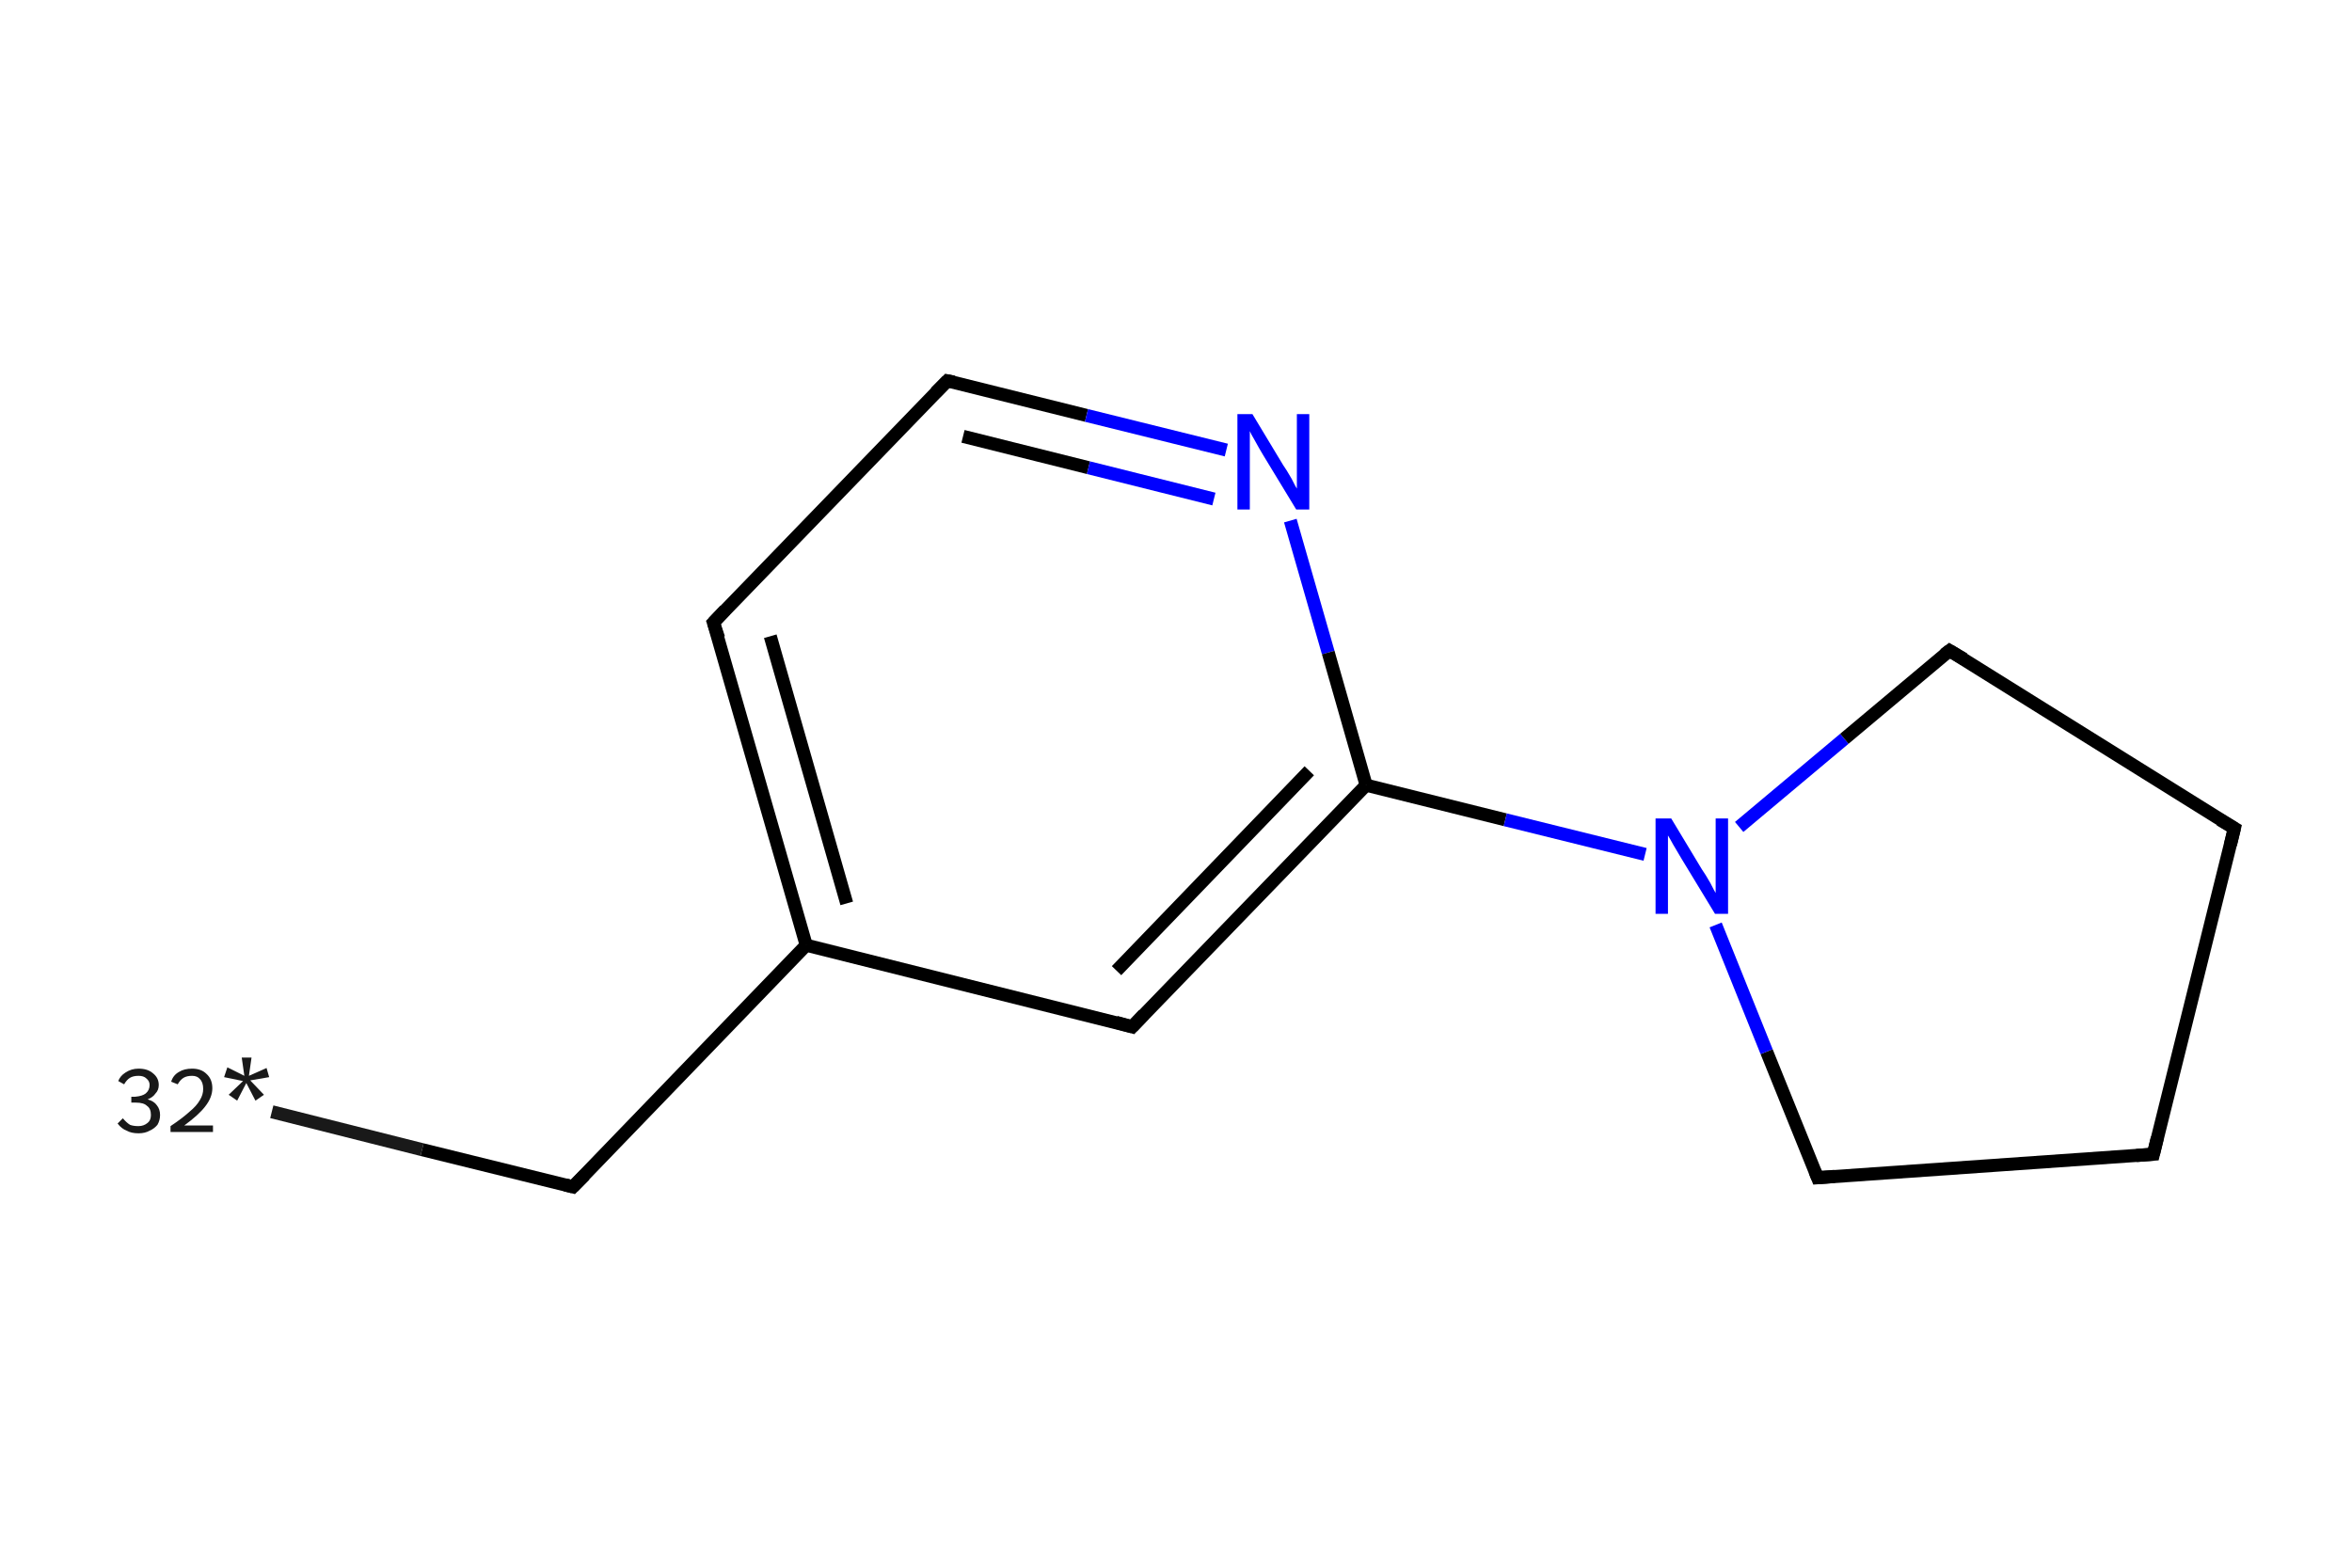 <?xml version='1.0' encoding='iso-8859-1'?>
<svg version='1.1' baseProfile='full'
              xmlns='http://www.w3.org/2000/svg'
                      xmlns:rdkit='http://www.rdkit.org/xml'
                      xmlns:xlink='http://www.w3.org/1999/xlink'
                  xml:space='preserve'
width='360px' height='240px' viewBox='0 0 360 240'>
<!-- END OF HEADER -->
<rect style='opacity:1.0;fill:#FFFFFF;stroke:none' width='360.0' height='240.0' x='0.0' y='0.0'> </rect>
<path class='bond-0 atom-0 atom-1' d='M 41.6,170.2 L 64.6,176.0' style='fill:none;fill-rule:evenodd;stroke:#191919;stroke-width:2.0px;stroke-linecap:butt;stroke-linejoin:miter;stroke-opacity:1' />
<path class='bond-0 atom-0 atom-1' d='M 64.6,176.0 L 87.7,181.7' style='fill:none;fill-rule:evenodd;stroke:#000000;stroke-width:2.0px;stroke-linecap:butt;stroke-linejoin:miter;stroke-opacity:1' />
<path class='bond-1 atom-1 atom-2' d='M 87.7,181.7 L 123.4,144.7' style='fill:none;fill-rule:evenodd;stroke:#000000;stroke-width:2.0px;stroke-linecap:butt;stroke-linejoin:miter;stroke-opacity:1' />
<path class='bond-2 atom-2 atom-3' d='M 123.4,144.7 L 109.2,95.3' style='fill:none;fill-rule:evenodd;stroke:#000000;stroke-width:2.0px;stroke-linecap:butt;stroke-linejoin:miter;stroke-opacity:1' />
<path class='bond-2 atom-2 atom-3' d='M 129.6,138.3 L 117.9,97.4' style='fill:none;fill-rule:evenodd;stroke:#000000;stroke-width:2.0px;stroke-linecap:butt;stroke-linejoin:miter;stroke-opacity:1' />
<path class='bond-3 atom-3 atom-4' d='M 109.2,95.3 L 145.0,58.3' style='fill:none;fill-rule:evenodd;stroke:#000000;stroke-width:2.0px;stroke-linecap:butt;stroke-linejoin:miter;stroke-opacity:1' />
<path class='bond-4 atom-4 atom-5' d='M 145.0,58.3 L 166.3,63.6' style='fill:none;fill-rule:evenodd;stroke:#000000;stroke-width:2.0px;stroke-linecap:butt;stroke-linejoin:miter;stroke-opacity:1' />
<path class='bond-4 atom-4 atom-5' d='M 166.3,63.6 L 187.7,68.9' style='fill:none;fill-rule:evenodd;stroke:#0000FF;stroke-width:2.0px;stroke-linecap:butt;stroke-linejoin:miter;stroke-opacity:1' />
<path class='bond-4 atom-4 atom-5' d='M 147.4,66.8 L 166.6,71.6' style='fill:none;fill-rule:evenodd;stroke:#000000;stroke-width:2.0px;stroke-linecap:butt;stroke-linejoin:miter;stroke-opacity:1' />
<path class='bond-4 atom-4 atom-5' d='M 166.6,71.6 L 185.8,76.4' style='fill:none;fill-rule:evenodd;stroke:#0000FF;stroke-width:2.0px;stroke-linecap:butt;stroke-linejoin:miter;stroke-opacity:1' />
<path class='bond-5 atom-5 atom-6' d='M 197.5,79.7 L 203.3,99.9' style='fill:none;fill-rule:evenodd;stroke:#0000FF;stroke-width:2.0px;stroke-linecap:butt;stroke-linejoin:miter;stroke-opacity:1' />
<path class='bond-5 atom-5 atom-6' d='M 203.3,99.9 L 209.1,120.2' style='fill:none;fill-rule:evenodd;stroke:#000000;stroke-width:2.0px;stroke-linecap:butt;stroke-linejoin:miter;stroke-opacity:1' />
<path class='bond-6 atom-6 atom-7' d='M 209.1,120.2 L 230.4,125.5' style='fill:none;fill-rule:evenodd;stroke:#000000;stroke-width:2.0px;stroke-linecap:butt;stroke-linejoin:miter;stroke-opacity:1' />
<path class='bond-6 atom-6 atom-7' d='M 230.4,125.5 L 251.8,130.8' style='fill:none;fill-rule:evenodd;stroke:#0000FF;stroke-width:2.0px;stroke-linecap:butt;stroke-linejoin:miter;stroke-opacity:1' />
<path class='bond-7 atom-7 atom-8' d='M 266.2,126.6 L 282.3,113.1' style='fill:none;fill-rule:evenodd;stroke:#0000FF;stroke-width:2.0px;stroke-linecap:butt;stroke-linejoin:miter;stroke-opacity:1' />
<path class='bond-7 atom-7 atom-8' d='M 282.3,113.1 L 298.4,99.6' style='fill:none;fill-rule:evenodd;stroke:#000000;stroke-width:2.0px;stroke-linecap:butt;stroke-linejoin:miter;stroke-opacity:1' />
<path class='bond-8 atom-8 atom-9' d='M 298.4,99.6 L 342.0,126.8' style='fill:none;fill-rule:evenodd;stroke:#000000;stroke-width:2.0px;stroke-linecap:butt;stroke-linejoin:miter;stroke-opacity:1' />
<path class='bond-9 atom-9 atom-10' d='M 342.0,126.8 L 329.6,176.7' style='fill:none;fill-rule:evenodd;stroke:#000000;stroke-width:2.0px;stroke-linecap:butt;stroke-linejoin:miter;stroke-opacity:1' />
<path class='bond-10 atom-10 atom-11' d='M 329.6,176.7 L 278.2,180.3' style='fill:none;fill-rule:evenodd;stroke:#000000;stroke-width:2.0px;stroke-linecap:butt;stroke-linejoin:miter;stroke-opacity:1' />
<path class='bond-11 atom-6 atom-12' d='M 209.1,120.2 L 173.3,157.2' style='fill:none;fill-rule:evenodd;stroke:#000000;stroke-width:2.0px;stroke-linecap:butt;stroke-linejoin:miter;stroke-opacity:1' />
<path class='bond-11 atom-6 atom-12' d='M 200.4,118.0 L 170.9,148.6' style='fill:none;fill-rule:evenodd;stroke:#000000;stroke-width:2.0px;stroke-linecap:butt;stroke-linejoin:miter;stroke-opacity:1' />
<path class='bond-12 atom-12 atom-2' d='M 173.3,157.2 L 123.4,144.7' style='fill:none;fill-rule:evenodd;stroke:#000000;stroke-width:2.0px;stroke-linecap:butt;stroke-linejoin:miter;stroke-opacity:1' />
<path class='bond-13 atom-11 atom-7' d='M 278.2,180.3 L 270.4,161.0' style='fill:none;fill-rule:evenodd;stroke:#000000;stroke-width:2.0px;stroke-linecap:butt;stroke-linejoin:miter;stroke-opacity:1' />
<path class='bond-13 atom-11 atom-7' d='M 270.4,161.0 L 262.6,141.6' style='fill:none;fill-rule:evenodd;stroke:#0000FF;stroke-width:2.0px;stroke-linecap:butt;stroke-linejoin:miter;stroke-opacity:1' />
<path d='M 86.5,181.4 L 87.7,181.7 L 89.5,179.9' style='fill:none;stroke:#000000;stroke-width:2.0px;stroke-linecap:butt;stroke-linejoin:miter;stroke-opacity:1;' />
<path d='M 110.0,97.7 L 109.2,95.3 L 111.0,93.4' style='fill:none;stroke:#000000;stroke-width:2.0px;stroke-linecap:butt;stroke-linejoin:miter;stroke-opacity:1;' />
<path d='M 143.2,60.1 L 145.0,58.3 L 146.0,58.5' style='fill:none;stroke:#000000;stroke-width:2.0px;stroke-linecap:butt;stroke-linejoin:miter;stroke-opacity:1;' />
<path d='M 297.6,100.2 L 298.4,99.6 L 300.6,100.9' style='fill:none;stroke:#000000;stroke-width:2.0px;stroke-linecap:butt;stroke-linejoin:miter;stroke-opacity:1;' />
<path d='M 339.8,125.5 L 342.0,126.8 L 341.4,129.3' style='fill:none;stroke:#000000;stroke-width:2.0px;stroke-linecap:butt;stroke-linejoin:miter;stroke-opacity:1;' />
<path d='M 330.2,174.2 L 329.6,176.7 L 327.0,176.9' style='fill:none;stroke:#000000;stroke-width:2.0px;stroke-linecap:butt;stroke-linejoin:miter;stroke-opacity:1;' />
<path d='M 280.8,180.1 L 278.2,180.3 L 277.8,179.3' style='fill:none;stroke:#000000;stroke-width:2.0px;stroke-linecap:butt;stroke-linejoin:miter;stroke-opacity:1;' />
<path d='M 175.1,155.3 L 173.3,157.2 L 170.8,156.5' style='fill:none;stroke:#000000;stroke-width:2.0px;stroke-linecap:butt;stroke-linejoin:miter;stroke-opacity:1;' />
<path class='atom-0' d='M 22.6 168.3
Q 23.6 168.6, 24.0 169.2
Q 24.5 169.8, 24.5 170.7
Q 24.5 171.5, 24.1 172.2
Q 23.6 172.8, 22.9 173.1
Q 22.2 173.5, 21.2 173.5
Q 20.1 173.5, 19.4 173.1
Q 18.6 172.8, 18.0 172.0
L 18.8 171.2
Q 19.4 171.9, 19.9 172.2
Q 20.4 172.4, 21.2 172.4
Q 22.0 172.4, 22.6 171.9
Q 23.1 171.5, 23.1 170.7
Q 23.1 169.7, 22.5 169.3
Q 22.0 168.8, 20.8 168.8
L 20.1 168.8
L 20.1 167.9
L 20.7 167.9
Q 21.8 167.8, 22.3 167.4
Q 22.9 166.9, 22.9 166.1
Q 22.9 165.5, 22.4 165.1
Q 22.0 164.7, 21.2 164.7
Q 20.4 164.7, 19.9 165.0
Q 19.4 165.3, 19.0 166.0
L 18.1 165.5
Q 18.4 164.7, 19.2 164.2
Q 20.1 163.6, 21.2 163.6
Q 22.6 163.6, 23.4 164.3
Q 24.3 165.0, 24.3 166.1
Q 24.3 166.9, 23.8 167.4
Q 23.4 168.0, 22.6 168.3
' fill='#191919'/>
<path class='atom-0' d='M 26.2 165.6
Q 26.5 164.6, 27.4 164.1
Q 28.2 163.6, 29.4 163.6
Q 30.8 163.6, 31.6 164.4
Q 32.5 165.2, 32.5 166.6
Q 32.5 168.0, 31.4 169.4
Q 30.4 170.7, 28.2 172.3
L 32.6 172.3
L 32.6 173.3
L 26.1 173.3
L 26.1 172.4
Q 27.9 171.2, 29.0 170.2
Q 30.1 169.3, 30.6 168.4
Q 31.1 167.6, 31.1 166.7
Q 31.1 165.7, 30.6 165.2
Q 30.2 164.7, 29.4 164.7
Q 28.6 164.7, 28.1 165.0
Q 27.6 165.3, 27.2 166.0
L 26.2 165.6
' fill='#191919'/>
<path class='atom-0' d='M 35.0 167.6
L 37.2 165.5
L 34.3 164.9
L 34.8 163.4
L 37.4 164.7
L 37.0 161.9
L 38.5 161.9
L 38.1 164.7
L 40.8 163.5
L 41.2 164.9
L 38.3 165.4
L 40.4 167.6
L 39.1 168.5
L 37.7 165.8
L 36.3 168.5
L 35.0 167.6
' fill='#191919'/>
<path class='atom-5' d='M 191.7 63.4
L 196.4 71.2
Q 196.9 71.9, 197.7 73.3
Q 198.4 74.7, 198.5 74.8
L 198.5 63.4
L 200.4 63.4
L 200.4 78.0
L 198.4 78.0
L 193.3 69.6
Q 192.7 68.6, 192.1 67.5
Q 191.4 66.3, 191.3 66.0
L 191.3 78.0
L 189.4 78.0
L 189.4 63.4
L 191.7 63.4
' fill='#0000FF'/>
<path class='atom-7' d='M 255.8 125.3
L 260.5 133.1
Q 261.0 133.8, 261.8 135.2
Q 262.5 136.6, 262.6 136.7
L 262.6 125.3
L 264.5 125.3
L 264.5 139.9
L 262.5 139.9
L 257.4 131.5
Q 256.8 130.5, 256.1 129.3
Q 255.5 128.2, 255.3 127.9
L 255.3 139.9
L 253.4 139.9
L 253.4 125.3
L 255.8 125.3
' fill='#0000FF'/>
</svg>
